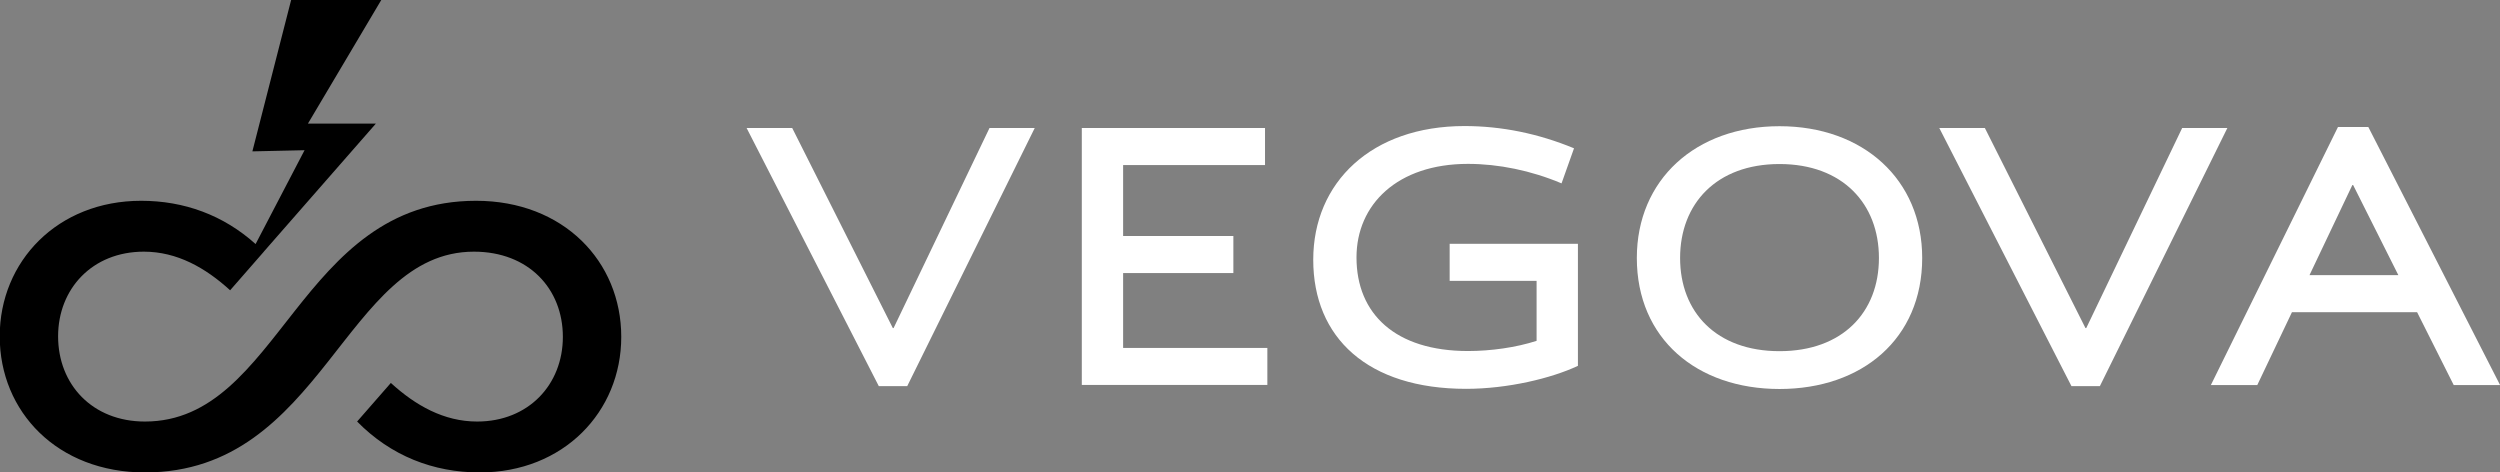 <svg width="252.99" height="47.792" viewBox="0 0 66.937 12.645" xmlns="http://www.w3.org/2000/svg"><rect x="0" y="0" width="66.937" height="12.645" fill="#808080" stroke="none"/><defs><clipPath clipPathUnits="userSpaceOnUse" id="a"><path d="M-133.465 578.05h595.28v-841.89h-595.28z" style="stroke-width:1"/></clipPath><clipPath clipPathUnits="userSpaceOnUse" id="b"><path d="M-166.192 598.114h595.28v-841.89h-595.28z" style="stroke-width:1"/></clipPath><clipPath clipPathUnits="userSpaceOnUse" id="c"><path d="M-179.44 598.027h595.28v-841.89h-595.28z" style="stroke-width:1"/></clipPath><clipPath clipPathUnits="userSpaceOnUse" id="d"><path d="M-208.603 598.322h595.28v-841.89h-595.28z" style="stroke-width:1"/></clipPath><clipPath clipPathUnits="userSpaceOnUse" id="e"><path d="M-232.394 581.26h595.28v-841.89h-595.28z" style="stroke-width:1"/></clipPath><clipPath clipPathUnits="userSpaceOnUse" id="f"><path d="M-256.71 598.114h595.28v-841.89h-595.28z" style="stroke-width:1"/></clipPath><clipPath clipPathUnits="userSpaceOnUse" id="g"><path d="M-275.934 582.856h595.28v-841.89h-595.28z" style="stroke-width:1"/></clipPath></defs><g transform="matrix(.353 0 0 -.353 12.746 5.376)" clip-path="url(#a)"><path d="M0 0c-13.493 0-14.833-16.744-25.116-16.744-3.982 0-6.585 2.805-6.585 6.463 0 3.615 2.603 6.422 6.502 6.422 2.521 0 4.675-1.222 6.546-2.929l2.559 2.929-.003.002 8.498 9.711h-5.153l5.569 9.386h-6.84l-2.942-11.492 3.958.088-3.714-7.117C-19.171-1.082-22.144 0-25.401 0c-6.34 0-10.728-4.594-10.728-10.281 0-5.733 4.388-10.324 11.013-10.324C-11.582-20.605-10-3.859-.16-3.859c4.141 0 6.745-2.807 6.745-6.462 0-3.618-2.604-6.423-6.503-6.423-2.521 0-4.673 1.219-6.544 2.928l-2.559-2.928c2.559-2.6 5.77-3.861 9.305-3.861 6.341 0 10.73 4.591 10.73 10.284C11.014-4.594 6.625 0 0 0" style="fill:#000000;fill-opacity:1;fill-rule:nonzero;stroke:none"/></g><g transform="matrix(.353 0 0 -.353 24.291 10.338)" clip-path="url(#b)"><path d="M0 0h-2.158l-10.025 19.575h3.459l7.631-15.172h.058l7.274 15.172H9.67Z" style="fill:#ffffff;fill-opacity:1;fill-rule:nonzero;stroke:none"/></g><g transform="matrix(.353 0 0 -.353 28.965 10.307)" clip-path="url(#c)"><path d="M0 0v19.488h13.897v-2.809H3.134v-5.381h8.362v-2.81H3.134V2.81h10.94V0Z" style="fill:#ffffff;fill-opacity:1;fill-rule:nonzero;stroke:none"/></g><g transform="matrix(.353 0 0 -.353 39.253 10.411)" clip-path="url(#d)"><path d="M0 0c-7.451 0-11.59 3.873-11.59 9.789 0 5.883 4.435 10.143 11.471 10.143 2.809 0 5.589-.564 8.309-1.688l-.946-2.66c-2.306.975-4.79 1.479-7.097 1.479-5.352 0-8.456-3.077-8.456-7.097 0-4.288 2.956-7.098 8.456-7.098 1.745 0 3.64.267 5.204.772v4.549h-6.594v2.812h9.729V1.744C6.477.799 3.163 0 0 0" style="fill:#ffffff;fill-opacity:1;fill-rule:nonzero;stroke:none"/></g><g transform="matrix(.353 0 0 -.353 47.646 4.392)" clip-path="url(#e)"><path d="M0 0c-4.792 0-7.54-3.018-7.54-7.127 0-4.111 2.748-7.067 7.54-7.067 4.79 0 7.541 2.956 7.541 7.067C7.541-3.018 4.79 0 0 0m0-17.063c-6.27 0-10.822 3.815-10.822 9.936 0 5.943 4.465 9.996 10.822 9.996 6.356 0 10.823-4.053 10.823-9.996 0-6.121-4.553-9.936-10.823-9.936" style="fill:#ffffff;fill-opacity:1;fill-rule:nonzero;stroke:none"/></g><g transform="matrix(.353 0 0 -.353 56.224 10.338)" clip-path="url(#f)"><path d="M0 0h-2.157L-12.18 19.575h3.457l7.629-15.172h.06L6.24 19.575h3.428z" style="fill:#ffffff;fill-opacity:1;fill-rule:nonzero;stroke:none"/></g><g transform="matrix(.353 0 0 -.353 63.005 4.955)" clip-path="url(#g)"><path d="M0 0h-.061l-3.25-6.832h6.74zm7.629-15.171L4.851-9.642h-9.492l-2.631-5.529h-3.52l9.641 19.574h2.303l9.994-19.574z" style="fill:#ffffff;fill-opacity:1;fill-rule:nonzero;stroke:none"/></g></svg>